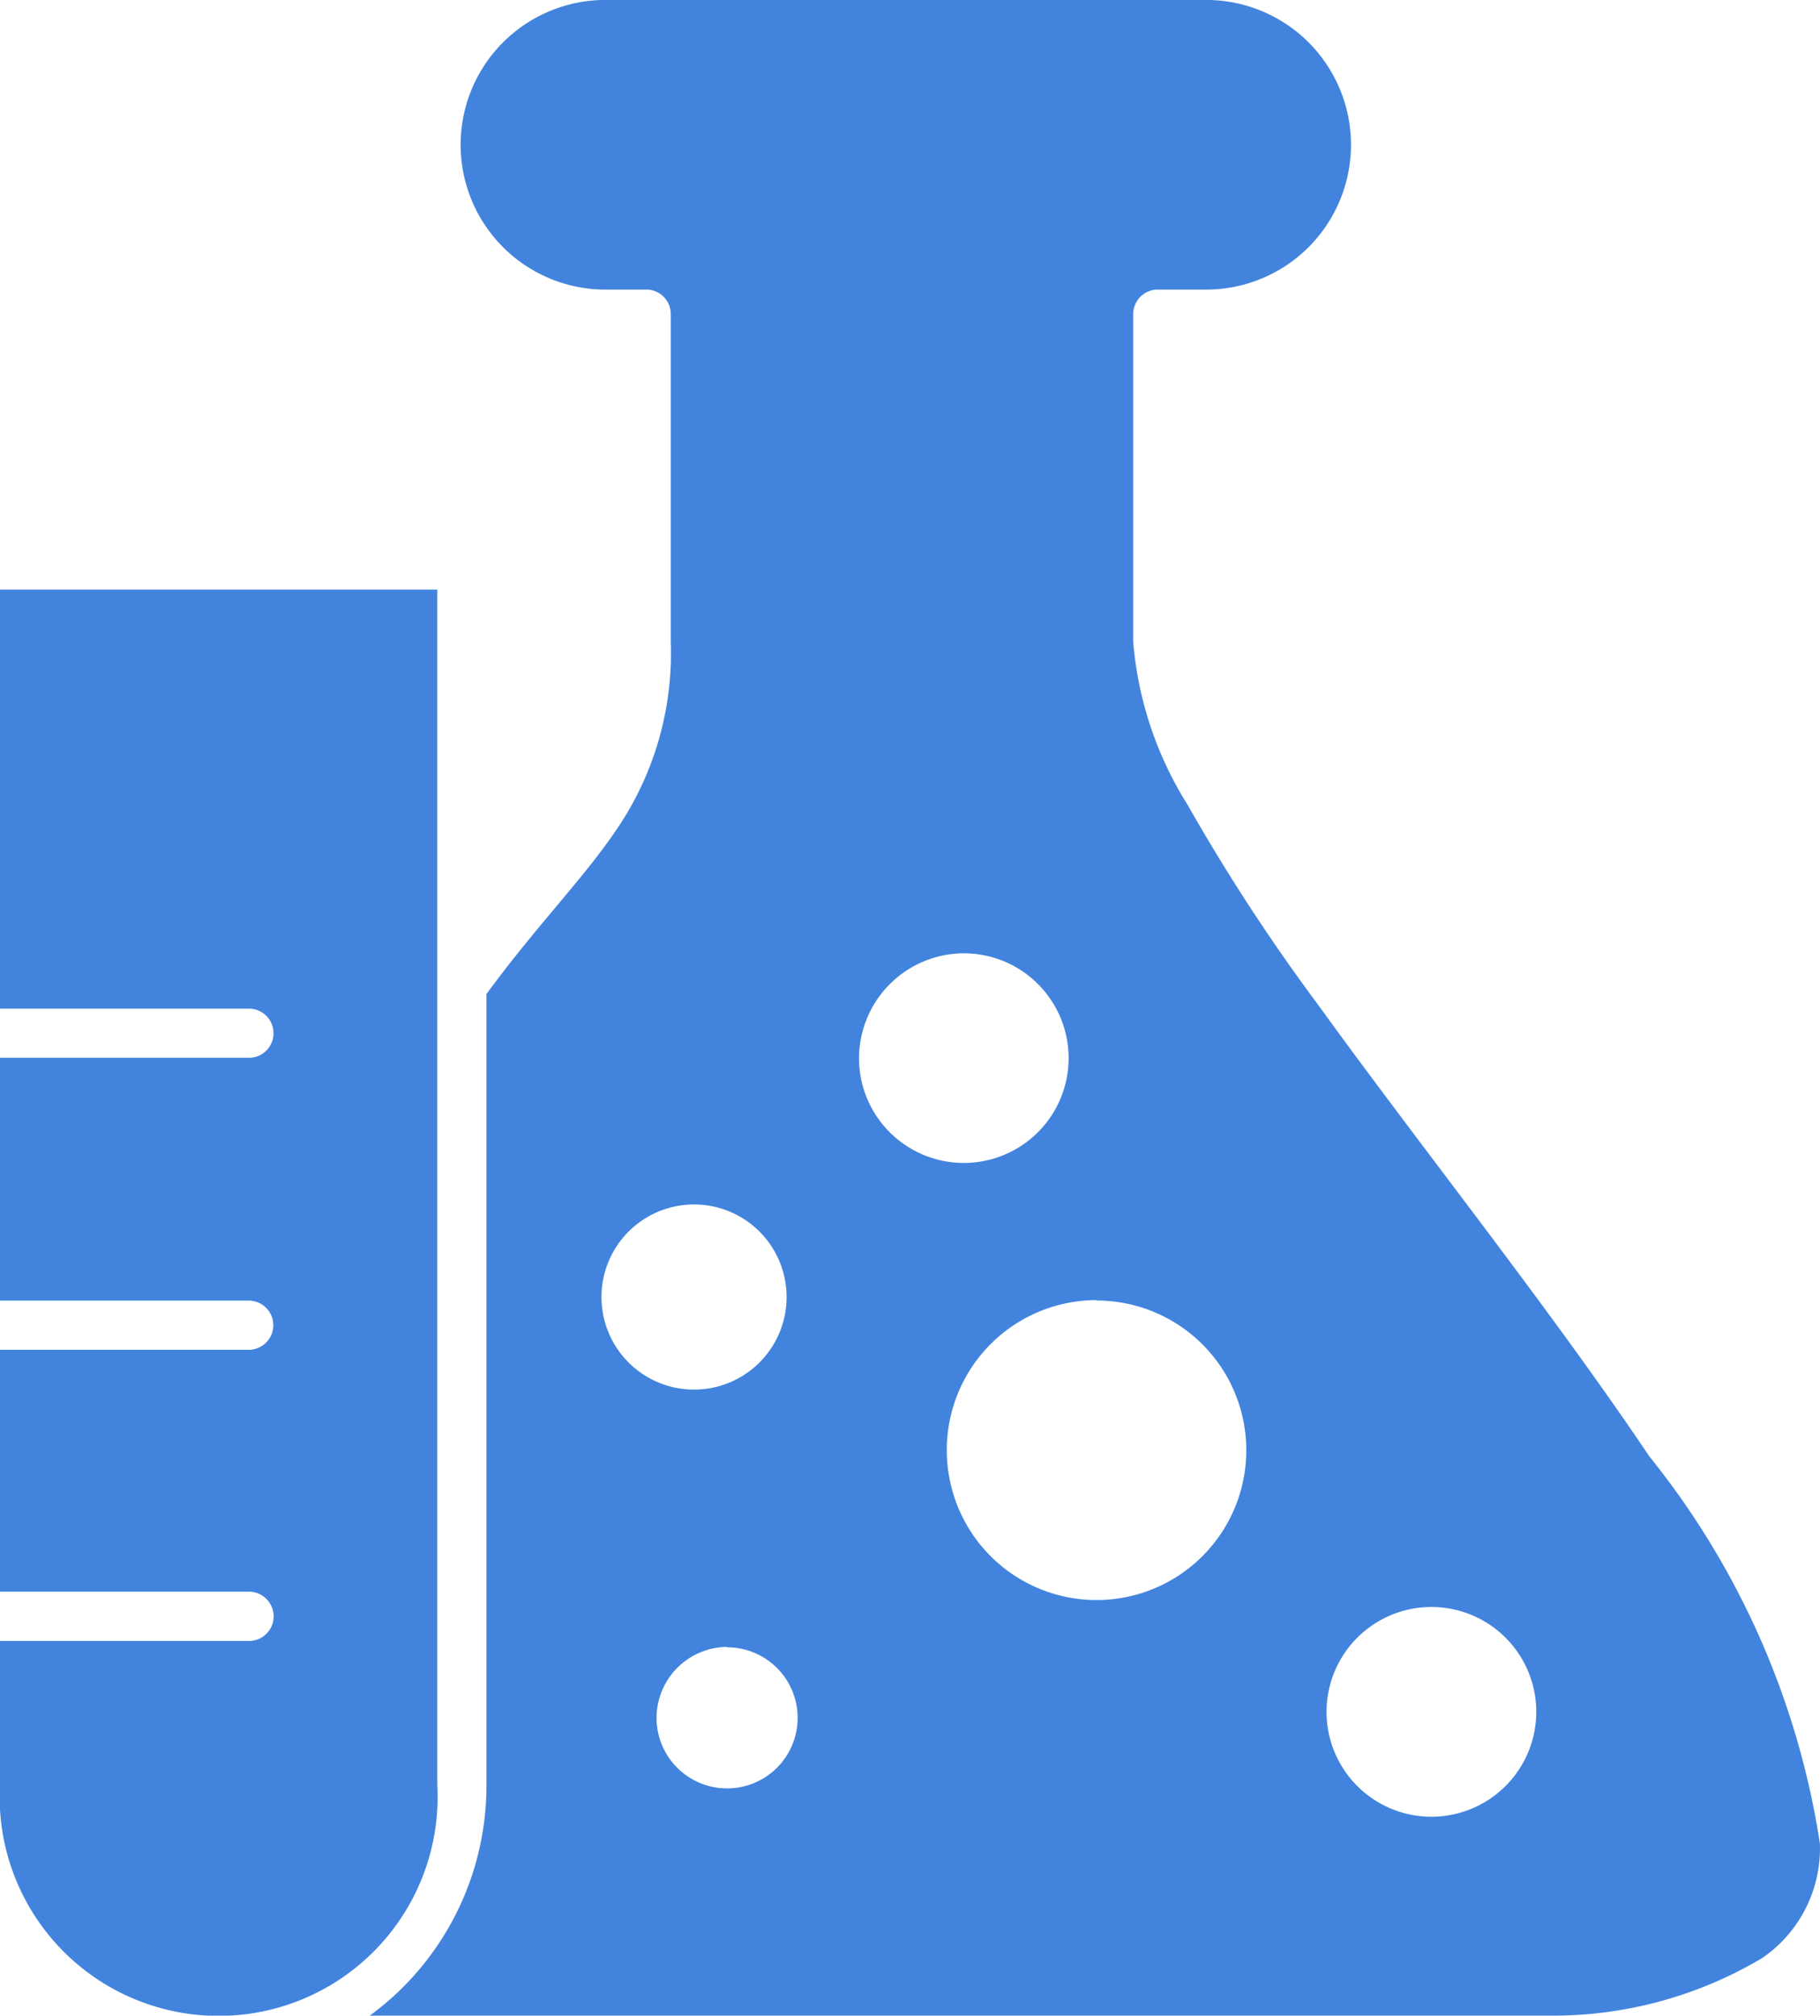 <svg xmlns="http://www.w3.org/2000/svg" viewBox="0 0 18.06 20"><defs><style>.a{fill:#4284dd;fill-rule:evenodd;}</style></defs><g transform="translate(-12.977 -9)"><path class="a" d="M30.321,9a1.437,1.437,0,0,0,0,2.873h.442a.243.243,0,0,1,.244.244v3.255a3.1,3.1,0,0,1-.549,1.875c-.333.488-.773.927-1.28,1.616v7.843A2.827,2.827,0,0,1,28.02,29H39.75a4.066,4.066,0,0,0,2.088-.572,1.319,1.319,0,0,0,.572-1.136,8.072,8.072,0,0,0-1.692-3.841c-1-1.486-2.269-3.072-3.293-4.489a19.139,19.139,0,0,1-1.288-1.974,3.592,3.592,0,0,1-.541-1.616V12.117a.244.244,0,0,1,.244-.244h.442a1.437,1.437,0,1,0,0-2.873Zm3.6,9.459A1.04,1.04,0,1,1,32.875,19.5,1.044,1.044,0,0,1,33.919,18.459Zm-2.683,2.492a.918.918,0,1,1,0,1.837.918.918,0,0,1,0-1.837Zm3.994.953a1.486,1.486,0,1,1-1.486,1.486A1.488,1.488,0,0,1,35.23,21.9Zm3.323,3.041a1.04,1.04,0,1,1,0,2.081,1.04,1.04,0,0,1,0-2.081Zm-6.989.4a.7.7,0,1,1-.7.7A.706.706,0,0,1,31.564,25.341Z" transform="translate(-11.374 0)"/><path class="a" d="M12.977,32.984h4.339V44.84a2.173,2.173,0,1,1-4.339,0V43.416h2.468a.241.241,0,0,0,.174-.07.243.243,0,0,0,0-.348.242.242,0,0,0-.174-.071H12.977v-2.4h2.468a.244.244,0,1,0,0-.488H12.977V37.629h2.468a.238.238,0,0,0,.174-.07.244.244,0,0,0-.174-.417H12.977Z" transform="translate(0 -18.134)"/></g></svg>